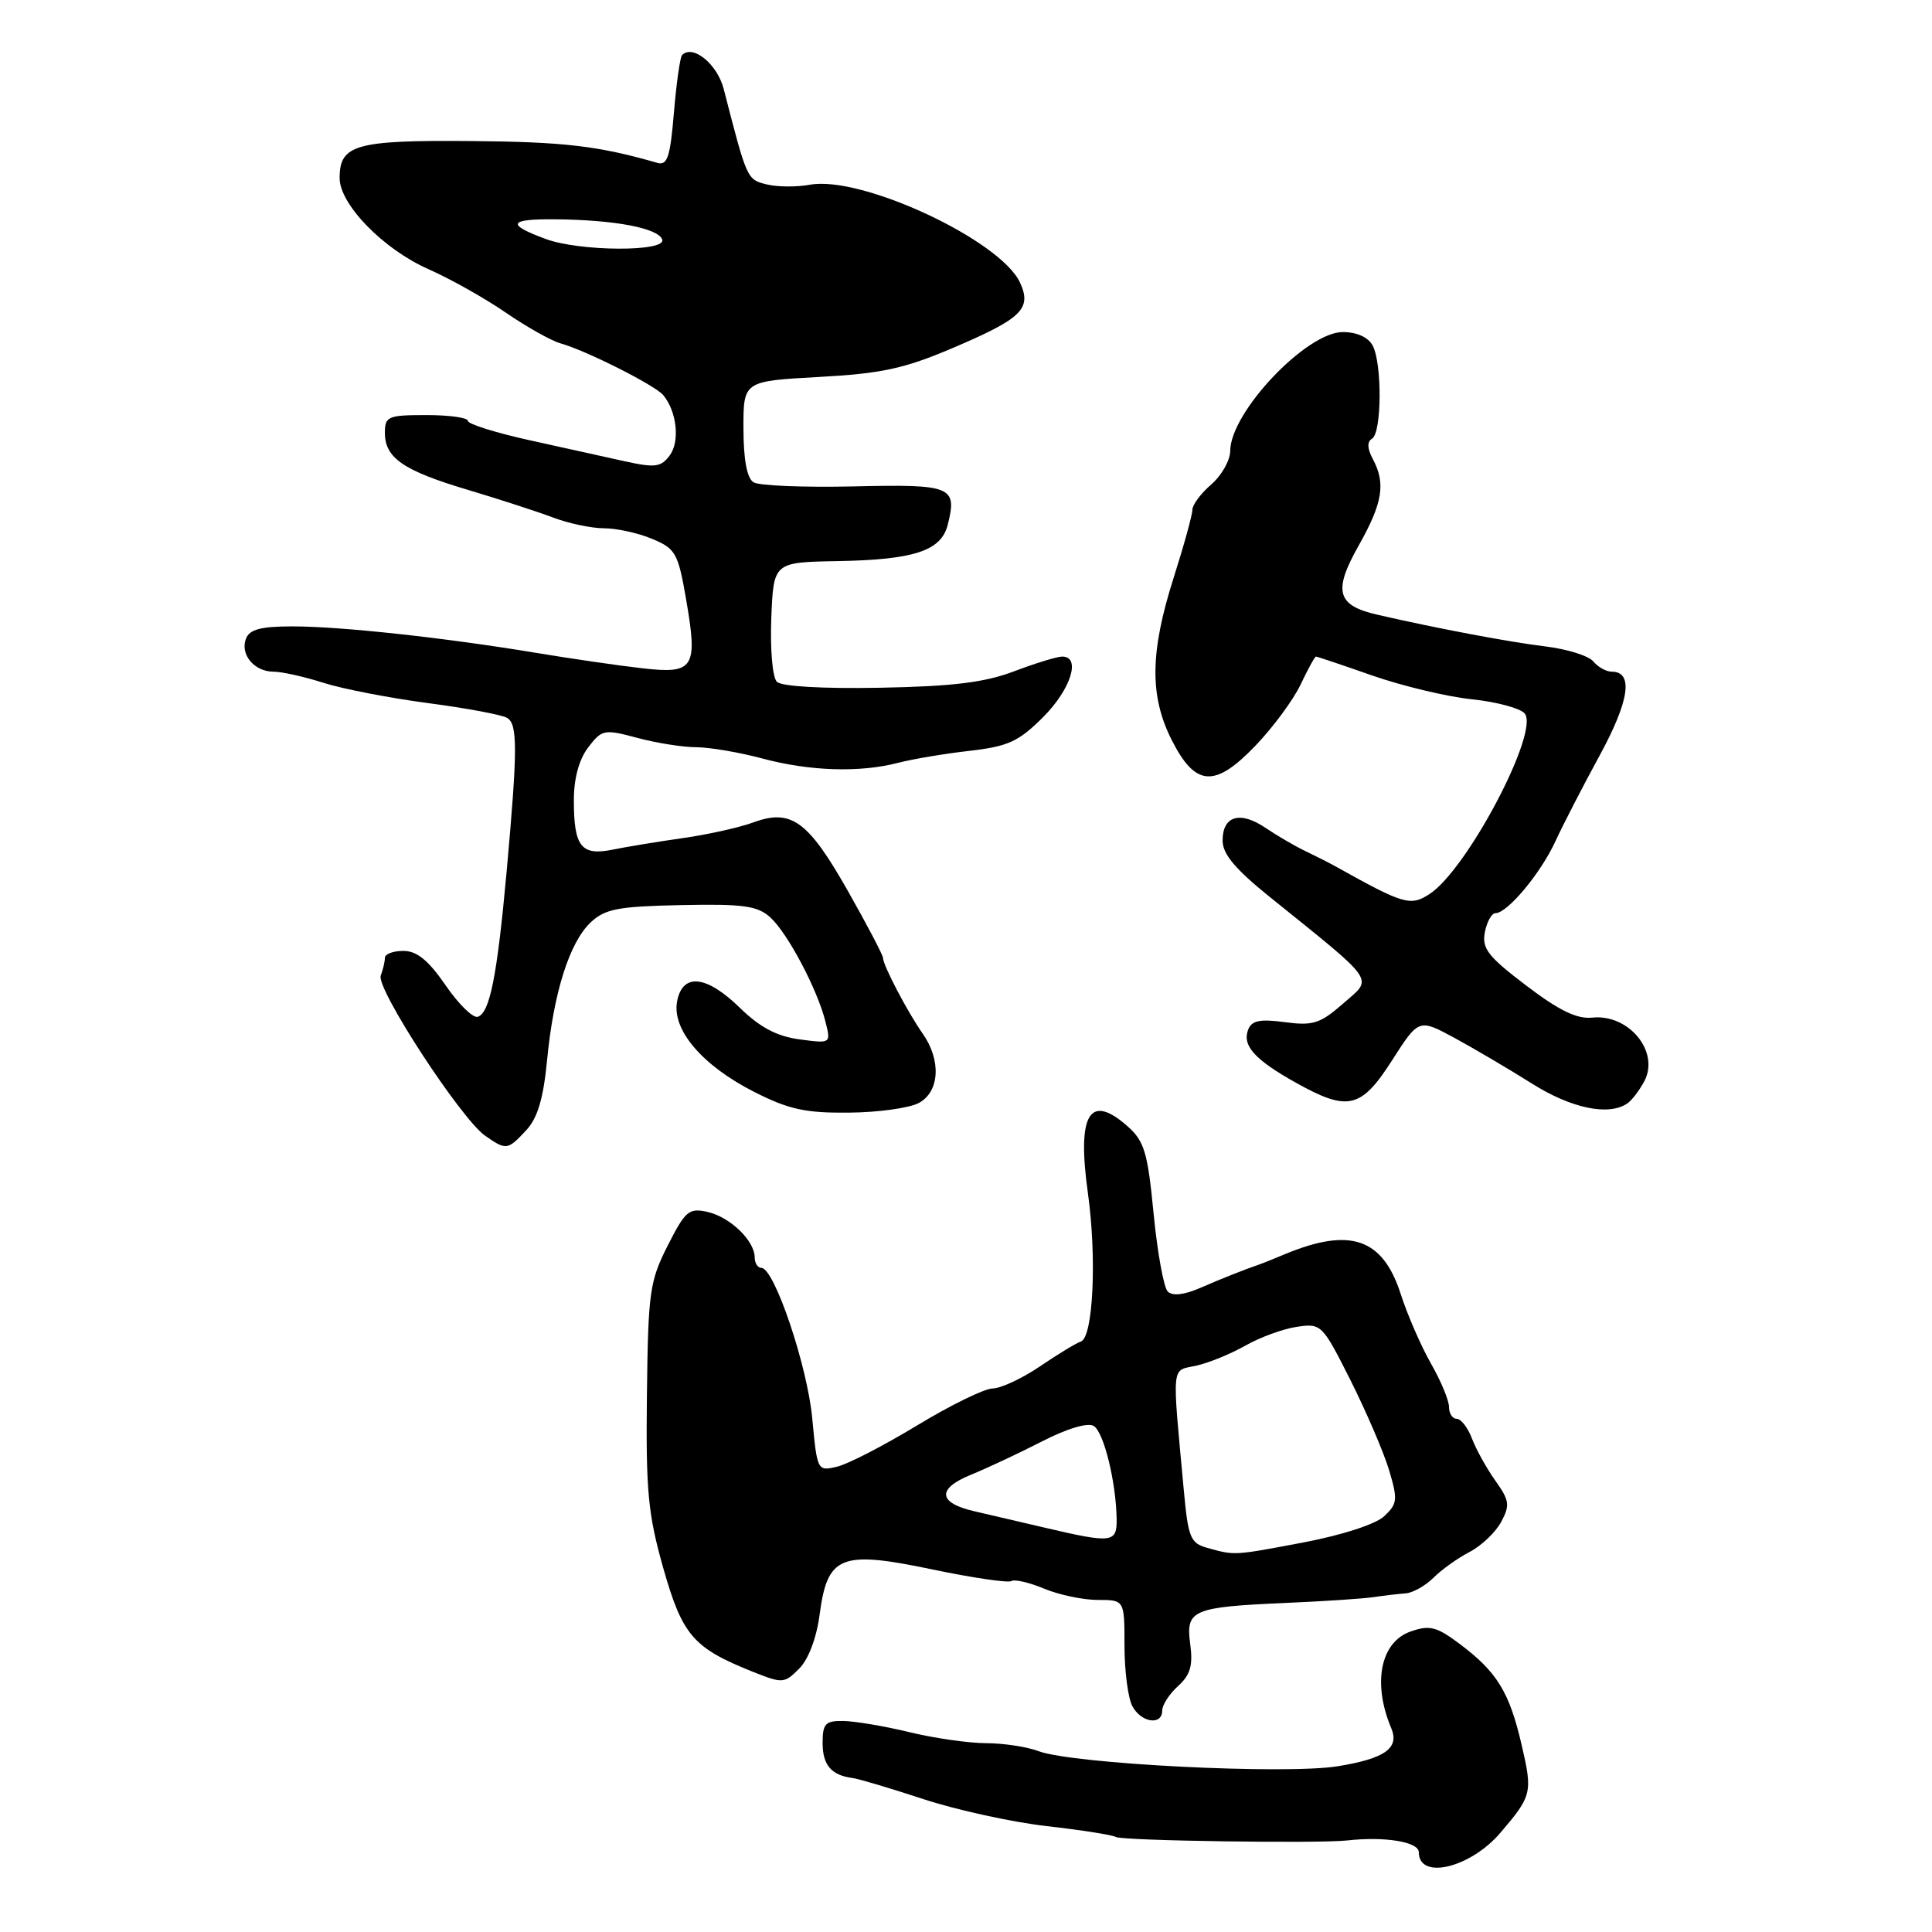 <?xml version="1.0" encoding="UTF-8" standalone="no"?>
<!DOCTYPE svg PUBLIC "-//W3C//DTD SVG 1.1//EN" "http://www.w3.org/Graphics/SVG/1.1/DTD/svg11.dtd" >
<svg xmlns="http://www.w3.org/2000/svg" xmlns:xlink="http://www.w3.org/1999/xlink" version="1.1" viewBox="0 0 256 256">
 <g >
 <path fill="currentColor"
d=" M 198.81 242.85 C 203.00 237.95 203.10 237.53 201.61 231.15 C 199.99 224.18 198.35 221.53 193.42 217.83 C 190.35 215.53 189.44 215.30 186.92 216.18 C 182.92 217.57 181.83 223.02 184.35 229.00 C 185.46 231.64 183.50 233.03 177.23 234.04 C 170.30 235.16 142.04 233.73 137.59 232.03 C 136.09 231.46 132.99 230.99 130.68 230.98 C 128.38 230.98 123.80 230.32 120.50 229.52 C 117.20 228.72 113.26 228.06 111.75 228.04 C 109.37 228.00 109.00 228.39 109.00 230.94 C 109.00 233.89 110.15 235.23 112.98 235.60 C 113.82 235.71 118.06 236.98 122.41 238.41 C 126.77 239.84 134.09 241.44 138.69 241.97 C 143.29 242.49 147.42 243.14 147.86 243.41 C 148.66 243.91 174.71 244.29 178.50 243.87 C 183.49 243.31 188.00 244.05 188.00 245.43 C 188.00 249.15 194.83 247.52 198.81 242.85 Z  M 154.00 226.65 C 154.00 225.92 154.94 224.46 156.10 223.41 C 157.73 221.93 158.09 220.70 157.71 217.84 C 157.10 213.31 157.97 212.94 170.50 212.39 C 175.45 212.18 180.62 211.83 182.00 211.63 C 183.38 211.42 185.29 211.20 186.25 211.13 C 187.21 211.06 188.88 210.12 189.95 209.05 C 191.02 207.98 193.17 206.45 194.73 205.64 C 196.29 204.83 198.17 203.04 198.91 201.67 C 200.10 199.45 200.01 198.82 198.15 196.21 C 197.00 194.59 195.60 192.08 195.05 190.63 C 194.50 189.18 193.59 188.00 193.02 188.00 C 192.46 188.00 192.00 187.29 192.00 186.43 C 192.00 185.56 190.93 182.98 189.61 180.68 C 188.30 178.38 186.50 174.25 185.61 171.49 C 183.23 164.08 178.94 162.59 170.29 166.17 C 168.76 166.81 167.28 167.41 167.00 167.50 C 164.90 168.22 161.99 169.37 159.10 170.63 C 156.90 171.59 155.36 171.76 154.73 171.13 C 154.20 170.60 153.36 165.96 152.86 160.83 C 152.08 152.71 151.63 151.21 149.42 149.25 C 144.37 144.77 142.69 147.59 144.15 158.08 C 145.35 166.66 144.85 177.22 143.22 177.76 C 142.61 177.96 140.17 179.44 137.80 181.05 C 135.44 182.65 132.61 183.97 131.53 183.98 C 130.45 183.99 125.95 186.19 121.53 188.87 C 117.11 191.55 112.33 194.02 110.89 194.35 C 108.31 194.96 108.28 194.89 107.63 187.97 C 106.99 181.01 102.60 168.00 100.89 168.00 C 100.40 168.00 100.00 167.37 100.00 166.61 C 100.00 164.41 96.75 161.27 93.77 160.59 C 91.29 160.03 90.82 160.42 88.47 165.06 C 86.08 169.77 85.88 171.22 85.72 184.82 C 85.57 197.53 85.86 200.61 87.88 207.76 C 90.42 216.70 91.84 218.35 99.73 221.51 C 103.69 223.09 103.92 223.08 105.88 221.12 C 107.12 219.88 108.19 217.06 108.60 213.97 C 109.64 206.11 111.36 205.41 123.50 207.95 C 128.85 209.07 133.58 209.76 134.01 209.50 C 134.44 209.23 136.40 209.69 138.36 210.51 C 140.33 211.33 143.53 212.00 145.47 212.00 C 149.00 212.00 149.00 212.00 149.00 218.07 C 149.00 221.40 149.47 225.00 150.04 226.07 C 151.21 228.27 154.00 228.68 154.00 226.65 Z  M 69.74 149.75 C 71.24 148.13 72.00 145.55 72.49 140.50 C 73.34 131.57 75.46 124.85 78.28 122.21 C 80.18 120.43 81.91 120.10 90.27 119.93 C 98.52 119.76 100.36 120.02 102.07 121.56 C 104.37 123.65 108.31 131.09 109.38 135.39 C 110.11 138.28 110.11 138.28 105.93 137.72 C 102.94 137.32 100.70 136.13 98.08 133.58 C 93.61 129.21 90.45 128.87 89.72 132.68 C 89.00 136.44 93.05 141.19 99.95 144.69 C 104.53 147.01 106.73 147.49 112.50 147.43 C 116.35 147.40 120.51 146.82 121.75 146.15 C 124.51 144.66 124.74 140.50 122.27 136.97 C 120.26 134.12 117.00 127.89 117.00 126.92 C 117.00 126.56 114.90 122.56 112.34 118.04 C 107.08 108.76 104.84 107.13 99.83 108.97 C 98.00 109.65 93.80 110.58 90.50 111.05 C 87.20 111.52 82.99 112.21 81.14 112.59 C 77.00 113.42 76.03 112.17 76.04 106.00 C 76.04 103.12 76.73 100.61 77.95 99.02 C 79.77 96.65 80.05 96.60 84.44 97.77 C 86.96 98.45 90.48 99.01 92.26 99.01 C 94.04 99.02 97.97 99.69 101.00 100.50 C 107.28 102.19 113.92 102.40 119.00 101.08 C 120.92 100.58 125.19 99.86 128.47 99.49 C 133.59 98.90 134.97 98.27 138.22 95.02 C 141.90 91.34 143.27 87.00 140.75 87.00 C 140.06 87.00 137.20 87.88 134.38 88.95 C 130.47 90.43 126.29 90.95 116.61 91.13 C 108.94 91.27 103.56 90.96 102.94 90.34 C 102.36 89.76 102.04 86.07 102.20 81.90 C 102.50 74.50 102.50 74.50 111.00 74.35 C 121.13 74.17 124.71 72.99 125.58 69.54 C 126.86 64.45 126.13 64.15 113.15 64.45 C 106.57 64.60 100.58 64.36 99.85 63.91 C 98.98 63.37 98.52 60.93 98.51 56.79 C 98.50 50.50 98.50 50.50 108.50 49.95 C 116.80 49.50 119.80 48.85 126.18 46.14 C 135.39 42.22 136.74 40.92 135.17 37.47 C 132.60 31.83 114.12 23.21 107.31 24.48 C 105.56 24.80 102.97 24.78 101.57 24.43 C 98.97 23.78 98.98 23.78 95.90 11.81 C 95.05 8.49 91.82 5.85 90.38 7.29 C 90.12 7.55 89.63 10.98 89.30 14.90 C 88.81 20.82 88.43 21.96 87.10 21.58 C 79.26 19.32 74.68 18.79 62.39 18.69 C 47.13 18.56 45.00 19.16 45.00 23.59 C 45.00 27.08 50.79 33.02 56.76 35.66 C 59.66 36.94 64.29 39.54 67.04 41.44 C 69.80 43.33 73.05 45.16 74.28 45.50 C 77.66 46.44 86.79 51.05 87.88 52.35 C 89.68 54.52 90.11 58.47 88.76 60.32 C 87.61 61.89 86.82 62.00 82.96 61.16 C 80.51 60.62 74.79 59.36 70.25 58.35 C 65.71 57.35 62.00 56.19 62.00 55.77 C 62.00 55.34 59.52 55.00 56.50 55.00 C 51.40 55.00 51.00 55.17 51.00 57.35 C 51.00 60.68 53.44 62.36 62.00 64.91 C 66.12 66.14 71.20 67.79 73.27 68.57 C 75.34 69.36 78.40 70.00 80.05 70.00 C 81.71 70.00 84.57 70.63 86.41 71.40 C 89.51 72.69 89.85 73.29 90.89 79.29 C 92.50 88.53 92.00 89.34 85.11 88.55 C 82.02 88.20 75.67 87.28 71.00 86.50 C 58.81 84.48 45.15 83.00 38.74 83.00 C 34.56 83.00 33.06 83.40 32.59 84.63 C 31.79 86.72 33.69 89.00 36.24 89.00 C 37.33 89.00 40.32 89.66 42.87 90.48 C 45.41 91.29 51.67 92.50 56.76 93.17 C 61.85 93.84 66.55 94.72 67.21 95.13 C 68.60 95.99 68.59 99.30 67.13 115.50 C 65.87 129.34 64.91 134.20 63.31 134.73 C 62.68 134.94 60.76 133.06 59.04 130.55 C 56.76 127.24 55.24 126.00 53.45 126.00 C 52.10 126.00 51.00 126.41 51.00 126.92 C 51.00 127.42 50.75 128.48 50.45 129.27 C 49.80 130.96 61.07 148.23 64.27 150.48 C 67.08 152.44 67.26 152.42 69.74 149.75 Z  M 215.60 146.23 C 216.21 145.83 217.23 144.49 217.89 143.25 C 219.94 139.34 215.82 134.33 210.97 134.84 C 208.95 135.05 206.58 133.90 202.23 130.59 C 197.16 126.74 196.34 125.68 196.75 123.53 C 197.02 122.14 197.65 121.00 198.16 121.00 C 199.74 121.00 204.15 115.71 206.09 111.50 C 207.10 109.30 209.75 104.16 211.98 100.07 C 215.92 92.83 216.46 89.00 213.56 89.00 C 212.83 89.00 211.74 88.39 211.12 87.64 C 210.49 86.89 207.63 86.00 204.74 85.65 C 200.02 85.08 190.55 83.30 182.50 81.45 C 177.14 80.23 176.62 78.34 180.01 72.33 C 183.22 66.64 183.64 64.07 181.90 60.81 C 181.16 59.42 181.13 58.54 181.81 58.12 C 183.10 57.32 183.15 48.15 181.88 45.78 C 181.29 44.68 179.78 44.00 177.93 44.00 C 173.10 44.00 163.02 54.64 163.01 59.76 C 163.00 61.00 161.88 62.99 160.50 64.19 C 159.12 65.38 158.00 66.89 158.00 67.54 C 158.00 68.19 156.88 72.27 155.50 76.60 C 152.38 86.43 152.31 92.21 155.25 98.04 C 158.39 104.26 160.97 104.44 166.38 98.78 C 168.69 96.37 171.37 92.74 172.34 90.70 C 173.30 88.67 174.22 87.00 174.37 87.00 C 174.53 87.00 177.90 88.13 181.86 89.52 C 185.83 90.90 191.75 92.32 195.03 92.66 C 198.31 93.00 201.46 93.85 202.03 94.54 C 204.03 96.94 194.43 115.18 189.44 118.45 C 186.90 120.11 186.03 119.86 177.00 114.82 C 176.18 114.36 174.38 113.45 173.00 112.79 C 171.62 112.13 169.25 110.75 167.71 109.71 C 164.33 107.41 162.00 108.09 162.00 111.38 C 162.00 113.17 163.67 115.16 168.25 118.85 C 182.58 130.40 181.96 129.50 178.00 132.95 C 174.93 135.64 173.98 135.94 170.24 135.44 C 166.93 135.00 165.85 135.22 165.38 136.45 C 164.58 138.55 166.26 140.42 171.72 143.47 C 178.62 147.32 180.35 146.92 184.47 140.48 C 188.00 134.97 188.00 134.97 192.75 137.54 C 195.36 138.96 199.96 141.67 202.96 143.56 C 208.17 146.85 213.11 147.90 215.60 146.23 Z  M 160.00 205.11 C 157.73 204.48 157.44 203.78 156.86 197.46 C 155.29 180.41 155.16 181.69 158.50 180.96 C 160.15 180.60 163.08 179.40 165.02 178.30 C 166.95 177.20 170.02 176.08 171.84 175.81 C 175.08 175.33 175.21 175.47 178.96 182.91 C 181.05 187.09 183.35 192.43 184.06 194.80 C 185.23 198.71 185.17 199.26 183.42 200.90 C 182.30 201.96 177.89 203.39 172.82 204.36 C 163.42 206.14 163.66 206.12 160.00 205.11 Z  M 138.50 202.44 C 135.20 201.67 130.96 200.68 129.07 200.24 C 124.28 199.13 124.12 197.26 128.66 195.41 C 130.77 194.55 135.00 192.57 138.06 191.00 C 141.43 189.27 144.14 188.47 144.93 188.95 C 146.26 189.78 147.88 196.35 147.96 201.25 C 148.01 204.44 147.39 204.52 138.50 202.44 Z  M 72.32 31.67 C 67.03 29.72 67.37 29.00 73.58 29.06 C 81.49 29.13 87.24 30.23 87.75 31.75 C 88.30 33.39 76.80 33.33 72.32 31.67 Z "/>
</g>
</svg>